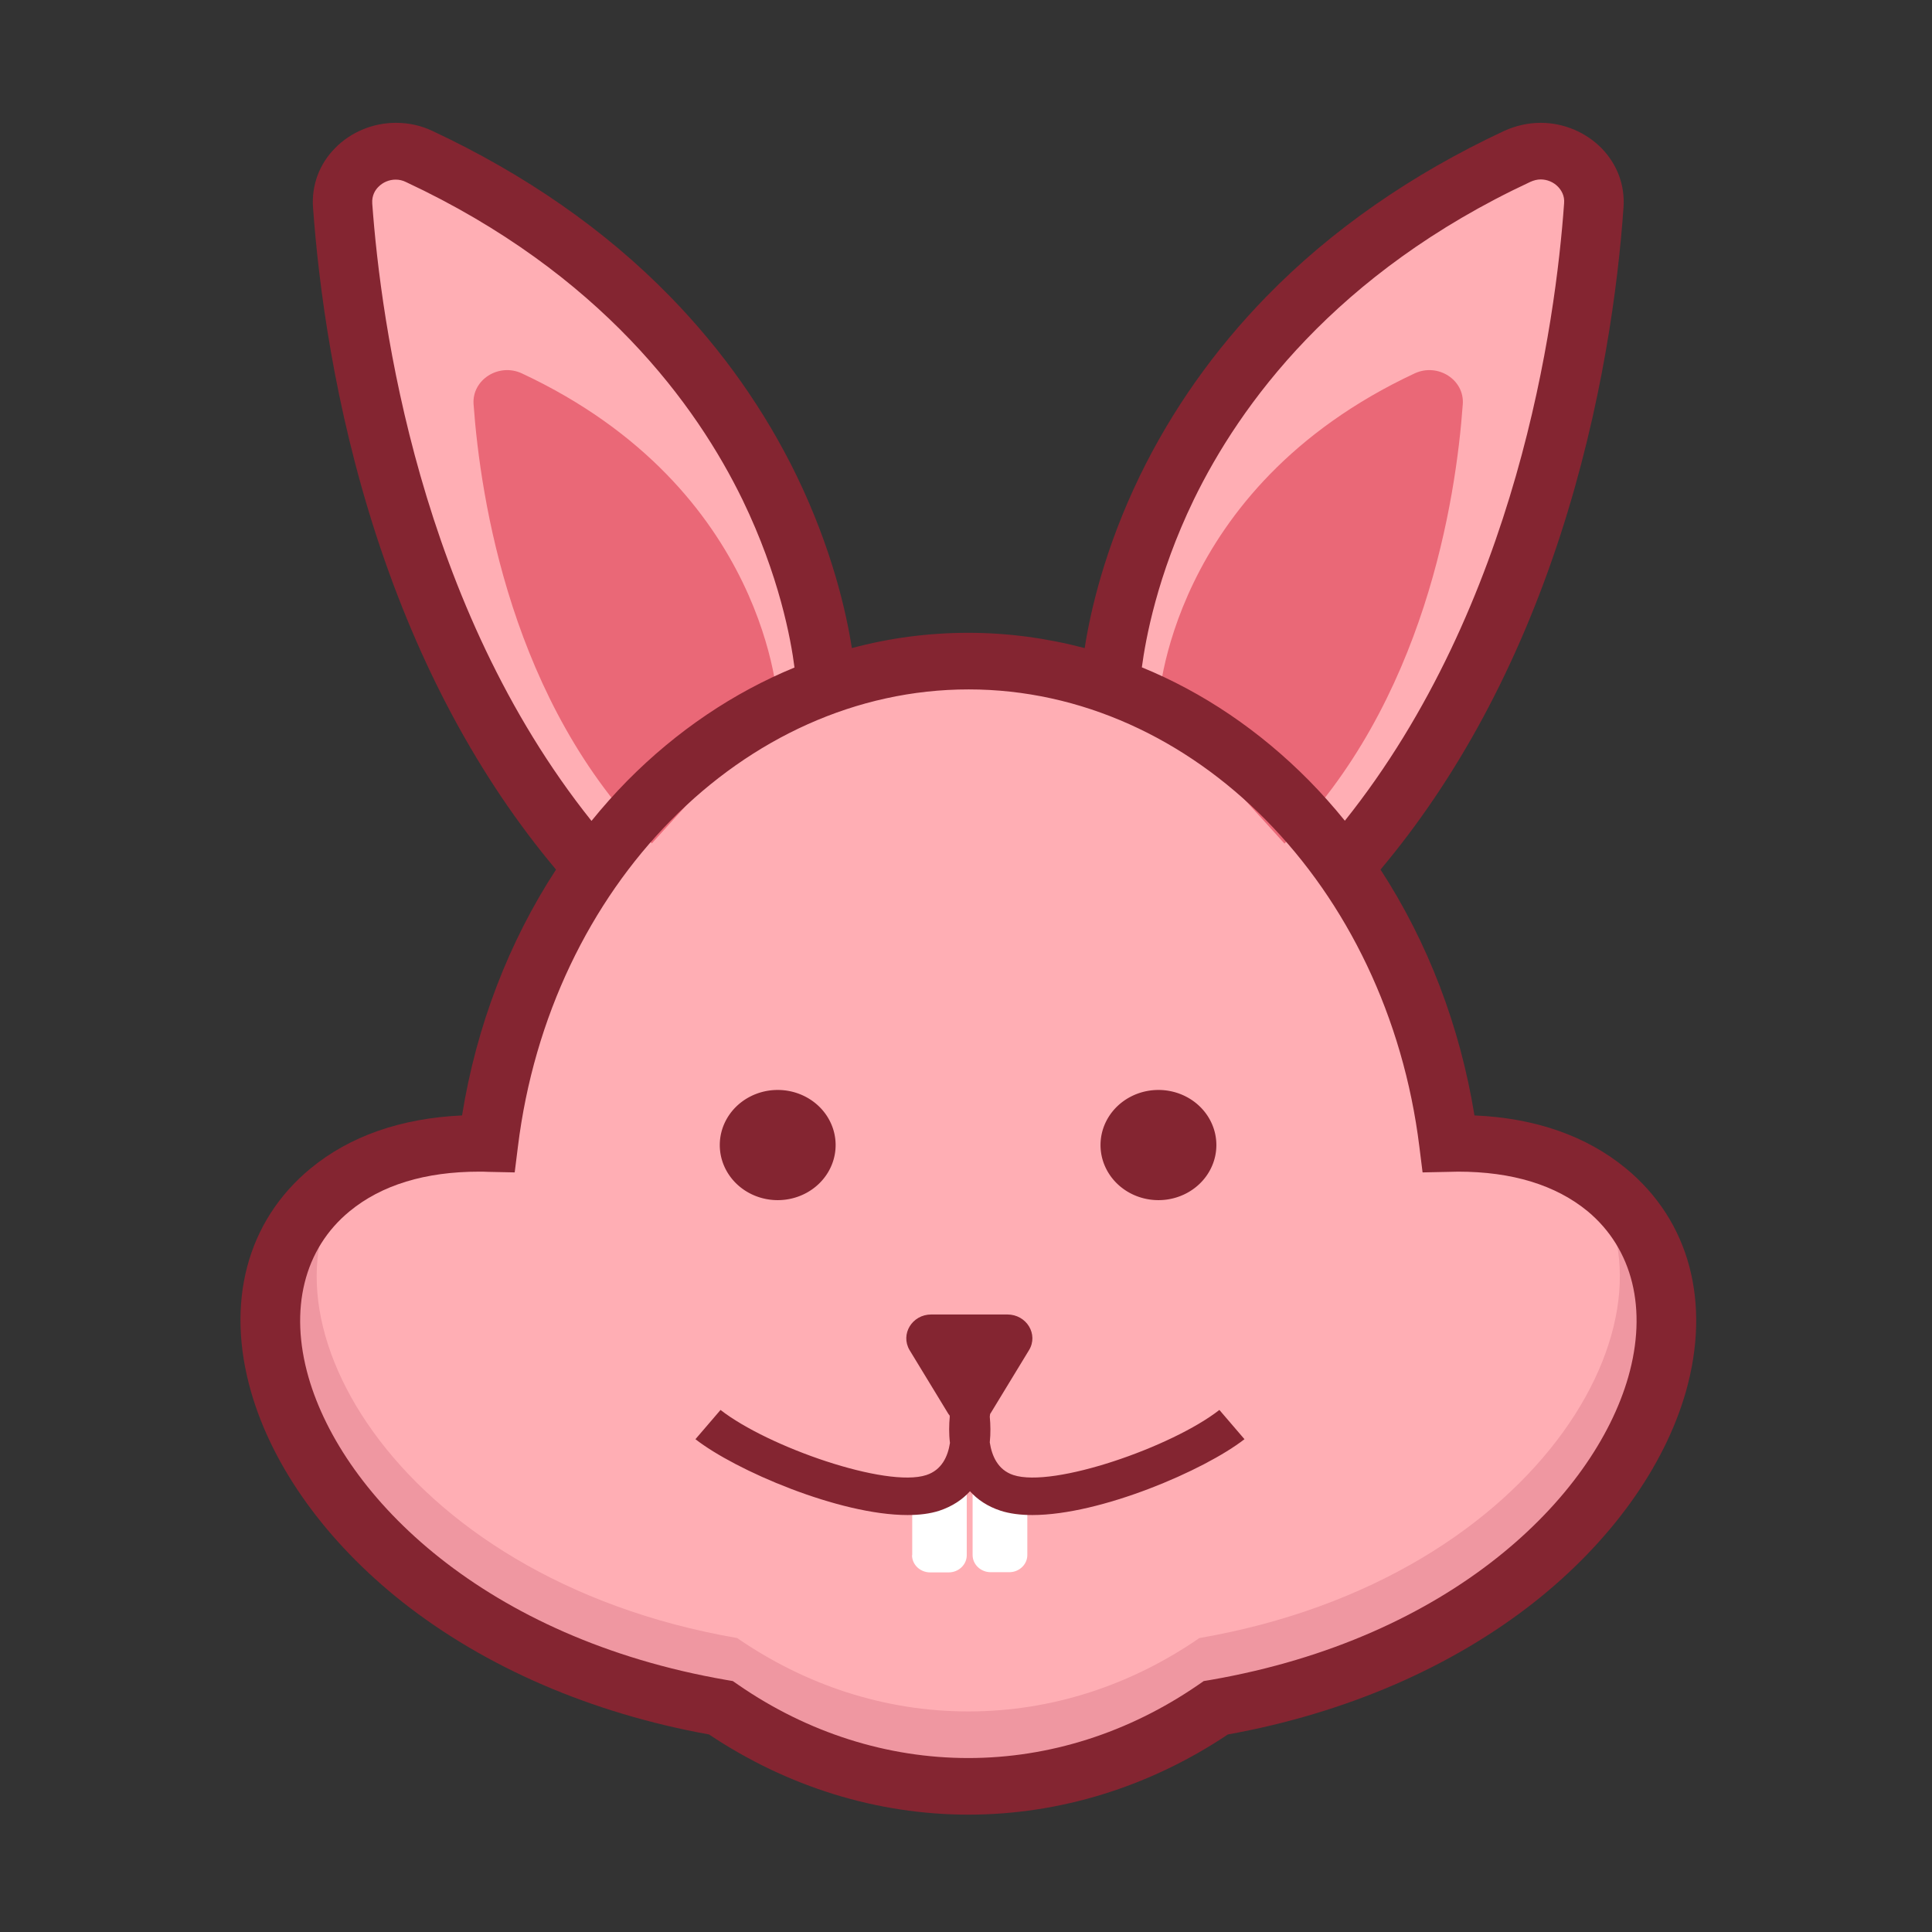 <?xml version="1.0" standalone="no"?><!DOCTYPE svg PUBLIC "-//W3C//DTD SVG 1.1//EN" "http://www.w3.org/Graphics/SVG/1.1/DTD/svg11.dtd"><svg t="1705306870113" class="icon" viewBox="0 0 1024 1024" version="1.1" xmlns="http://www.w3.org/2000/svg" p-id="8947" xmlns:xlink="http://www.w3.org/1999/xlink" width="64" height="64"><rect x="0" y="0" width="1024" height="1024" fill="#333333" stroke="none"/><path d="M851.5 630.6c-22.8-18.8-52.4-25.4-83.8-24.6-6.8-55-26.5-105.2-55.5-146.2 103.3-116.9 127.1-275.5 132.5-351 1.5-20.6-21.1-35.1-40.6-25.9C596 180.1 588.6 361.4 588.6 361.4l2.8 3.1c-24.7-9.1-51-14.1-78.3-14.1s-53.6 5-78.3 14.1l2.8-3.1s-7.4-181.3-215.5-278.5c-19.5-9.1-42 5.3-40.6 25.9 5.4 75.5 29.3 234.1 132.5 351-29 41-48.7 91.2-55.5 146.2-31.4-0.8-60.9 5.8-83.8 24.6-82.6 68.2 0.3 238.7 207.3 274.6 38.4 26.5 83.3 41.7 131.2 41.7s92.8-15.2 131.2-41.7c207-35.9 289.9-206.4 207.1-274.6z" fill="#FFAEB4" p-id="8948"></path><path d="M749.8 197.9C618.7 259.2 614 373.4 614 373.4l66.8 73.7c74.4-74.4 90.9-182.7 94.5-232.8 1-13-13.2-22.1-25.5-16.4zM276.6 197.9c-12.3-5.7-26.5 3.4-25.6 16.3 3.6 50.1 20.1 158.5 94.5 232.8l66.8-73.7c0 0.1-4.6-114.1-135.7-175.4z" fill="#EA6877" p-id="8949"></path><path d="M851.5 630.6c-3.9-3.2-8-6-12.2-8.6 59 68.9-20 214.4-203.6 246.2-35.9 24.7-77.7 38.9-122.5 38.9-44.7 0-86.6-14.2-122.5-38.9C207.1 836.4 128.1 691 187.1 622.1c-4.3 2.5-8.3 5.4-12.2 8.6-82.8 68.1 0.1 238.6 207.1 274.5 38.4 26.5 83.3 41.7 131.2 41.7s92.8-15.2 131.2-41.7c207-35.9 289.9-206.4 207.1-274.6z" fill="#EF97A1" p-id="8950"></path><path d="M483.4 824.3c0 5 4.3 9.1 9.6 9.1h9.8c5.3 0 9.6-4.1 9.6-9.1v-36.1h-28.9v36.1zM515.5 788.1v36.1c0 5 4.3 9.1 9.6 9.1h9.8c5.3 0 9.6-4.1 9.6-9.1v-36.1h-29z" fill="#FFFFFF" p-id="8951"></path><path d="M861.8 619.3c-20.9-17.2-47.9-26.7-80.3-28.1-7.7-47.4-24.8-91.9-49.8-130.3 40.8-48.6 72.8-108.1 95.3-177.2 22.3-68.7 30.6-132.4 33.5-173.8 0.8-11.7-3.3-22.8-11.7-31.4-8.4-8.5-20.1-13.4-32.2-13.4-6.7 0-13.2 1.5-19.4 4.3-49.2 23-91.6 52.5-126 87.8-27.6 28.3-50.2 60.3-67.1 95.1-18.7 38.6-26.2 72-29.2 91.2-20.1-5.3-40.8-8.1-61.7-8.1-20.9 0-41.6 2.7-61.7 8.1-3-19.2-10.5-52.5-29.2-91.2-16.9-34.8-39.5-66.8-67.1-95.1-34.4-35.3-76.9-64.8-126-87.8-6.1-2.9-12.6-4.3-19.4-4.3-12.1 0-23.9 4.9-32.2 13.4-8.4 8.5-12.5 19.7-11.7 31.4 3 41.4 11.2 105.2 33.5 173.8 22.5 69.1 54.5 128.6 95.3 177.2-25 38.3-42.2 82.9-49.8 130.3-32.4 1.5-59.4 10.9-80.3 28.1-33.7 27.8-45.2 71-31.5 118.5 11.5 40 40 79.5 80.2 111.3 43.9 34.6 100 58.9 162.5 70.2 41.6 27.8 89.1 42.5 137.5 42.5 48.4 0 95.9-14.7 137.5-42.5 62.5-11.3 118.6-35.6 162.5-70.2 40.2-31.8 68.7-71.3 80.2-111.3 13.5-47.5 2-90.7-31.7-118.5zM632.7 264.9c24.4-50.2 75.1-120.3 178.4-168.5 1.8-0.8 3.6-1.3 5.5-1.3 3.4 0 6.8 1.4 9.2 3.9 1.6 1.7 3.6 4.6 3.2 8.8-4.5 63.2-24.9 212.9-116.2 327.2-6-7.4-12.3-14.5-19-21.3-26.2-26.5-56.3-46.8-88.6-60 2-14.9 8.1-48.7 27.5-88.8z m-435.4-157c-0.3-4.3 1.6-7.2 3.2-8.8 2.4-2.5 5.8-3.9 9.2-3.9 1.9 0 3.7 0.4 5.5 1.3 103.3 48.3 154 118.3 178.4 168.5 19.4 40.1 25.6 73.9 27.5 88.8-32.3 13.3-62.4 33.5-88.6 60-6.7 6.8-13 13.9-19 21.3-91.3-114.3-111.6-264-116.2-327.2z m665.7 622c-18.4 64-94 138.4-221.4 160.5l-3.6 0.6-2.9 2c-36.9 25.4-79 38.8-121.9 38.8s-85.1-13.4-121.9-38.8l-2.9-2-3.5-0.6c-127.5-22.1-203-96.5-221.4-160.5-10.3-36-2.4-68 21.8-87.9 16.9-13.9 40-21 68.7-21 1.5 0 2.9 0 4.4 0.1l14.4 0.3 1.7-13.6c17-138.2 119.7-242.4 238.9-242.4 119.1 0 221.8 104.2 238.9 242.4l1.7 13.6 14.4-0.3c1.5 0 2.9-0.1 4.4-0.1 28.7 0 51.8 7.1 68.7 21 23.9 19.9 31.8 51.9 21.5 87.9z" fill="#842531" p-id="8952"></path><path d="M381.5 606.9a30.7 29.2 0 1 0 61.4 0 30.7 29.2 0 1 0-61.4 0Z" fill="#842531" p-id="8953"></path><path d="M583.3 606.9a30.7 29.2 0 1 0 61.4 0 30.7 29.2 0 1 0-61.4 0Z" fill="#842531" p-id="8954"></path><path d="M537.1 781.8c-8.2-2.7-11.4-10.1-12.5-17.3 0.5-4.8 0.4-9.4 0-13.6 0.1-0.6 0.1-1.1 0.2-1.5 0.1-0.2 0.3-0.4 0.4-0.6l20.2-33.2c5.1-8.4-1.3-18.9-11.5-18.9h-40.3c-10.2 0-16.5 10.5-11.5 18.9l20.2 33.2c0.3 0.5 0.6 1 1 1.4 0 0.2 0.1 0.4 0.1 0.6-0.4 4.3-0.5 9.1 0.1 14-1.1 7.1-4.3 14.3-12.5 17-21.2 7-84-14.9-109.1-34.5l-13.3 15.5C389.7 779.3 444.8 803 481 803c6.3 0 12-0.7 16.9-2.3 6.9-2.3 12.2-5.9 16.2-10.3 4 4.4 9.2 8 16.2 10.3 4.9 1.6 10.6 2.3 16.9 2.3 36.1 0 91.2-23.7 112.4-40.2l-13.3-15.5c-25.1 19.6-88 41.5-109.2 34.5z" fill="#842531" p-id="8955"></path></svg>